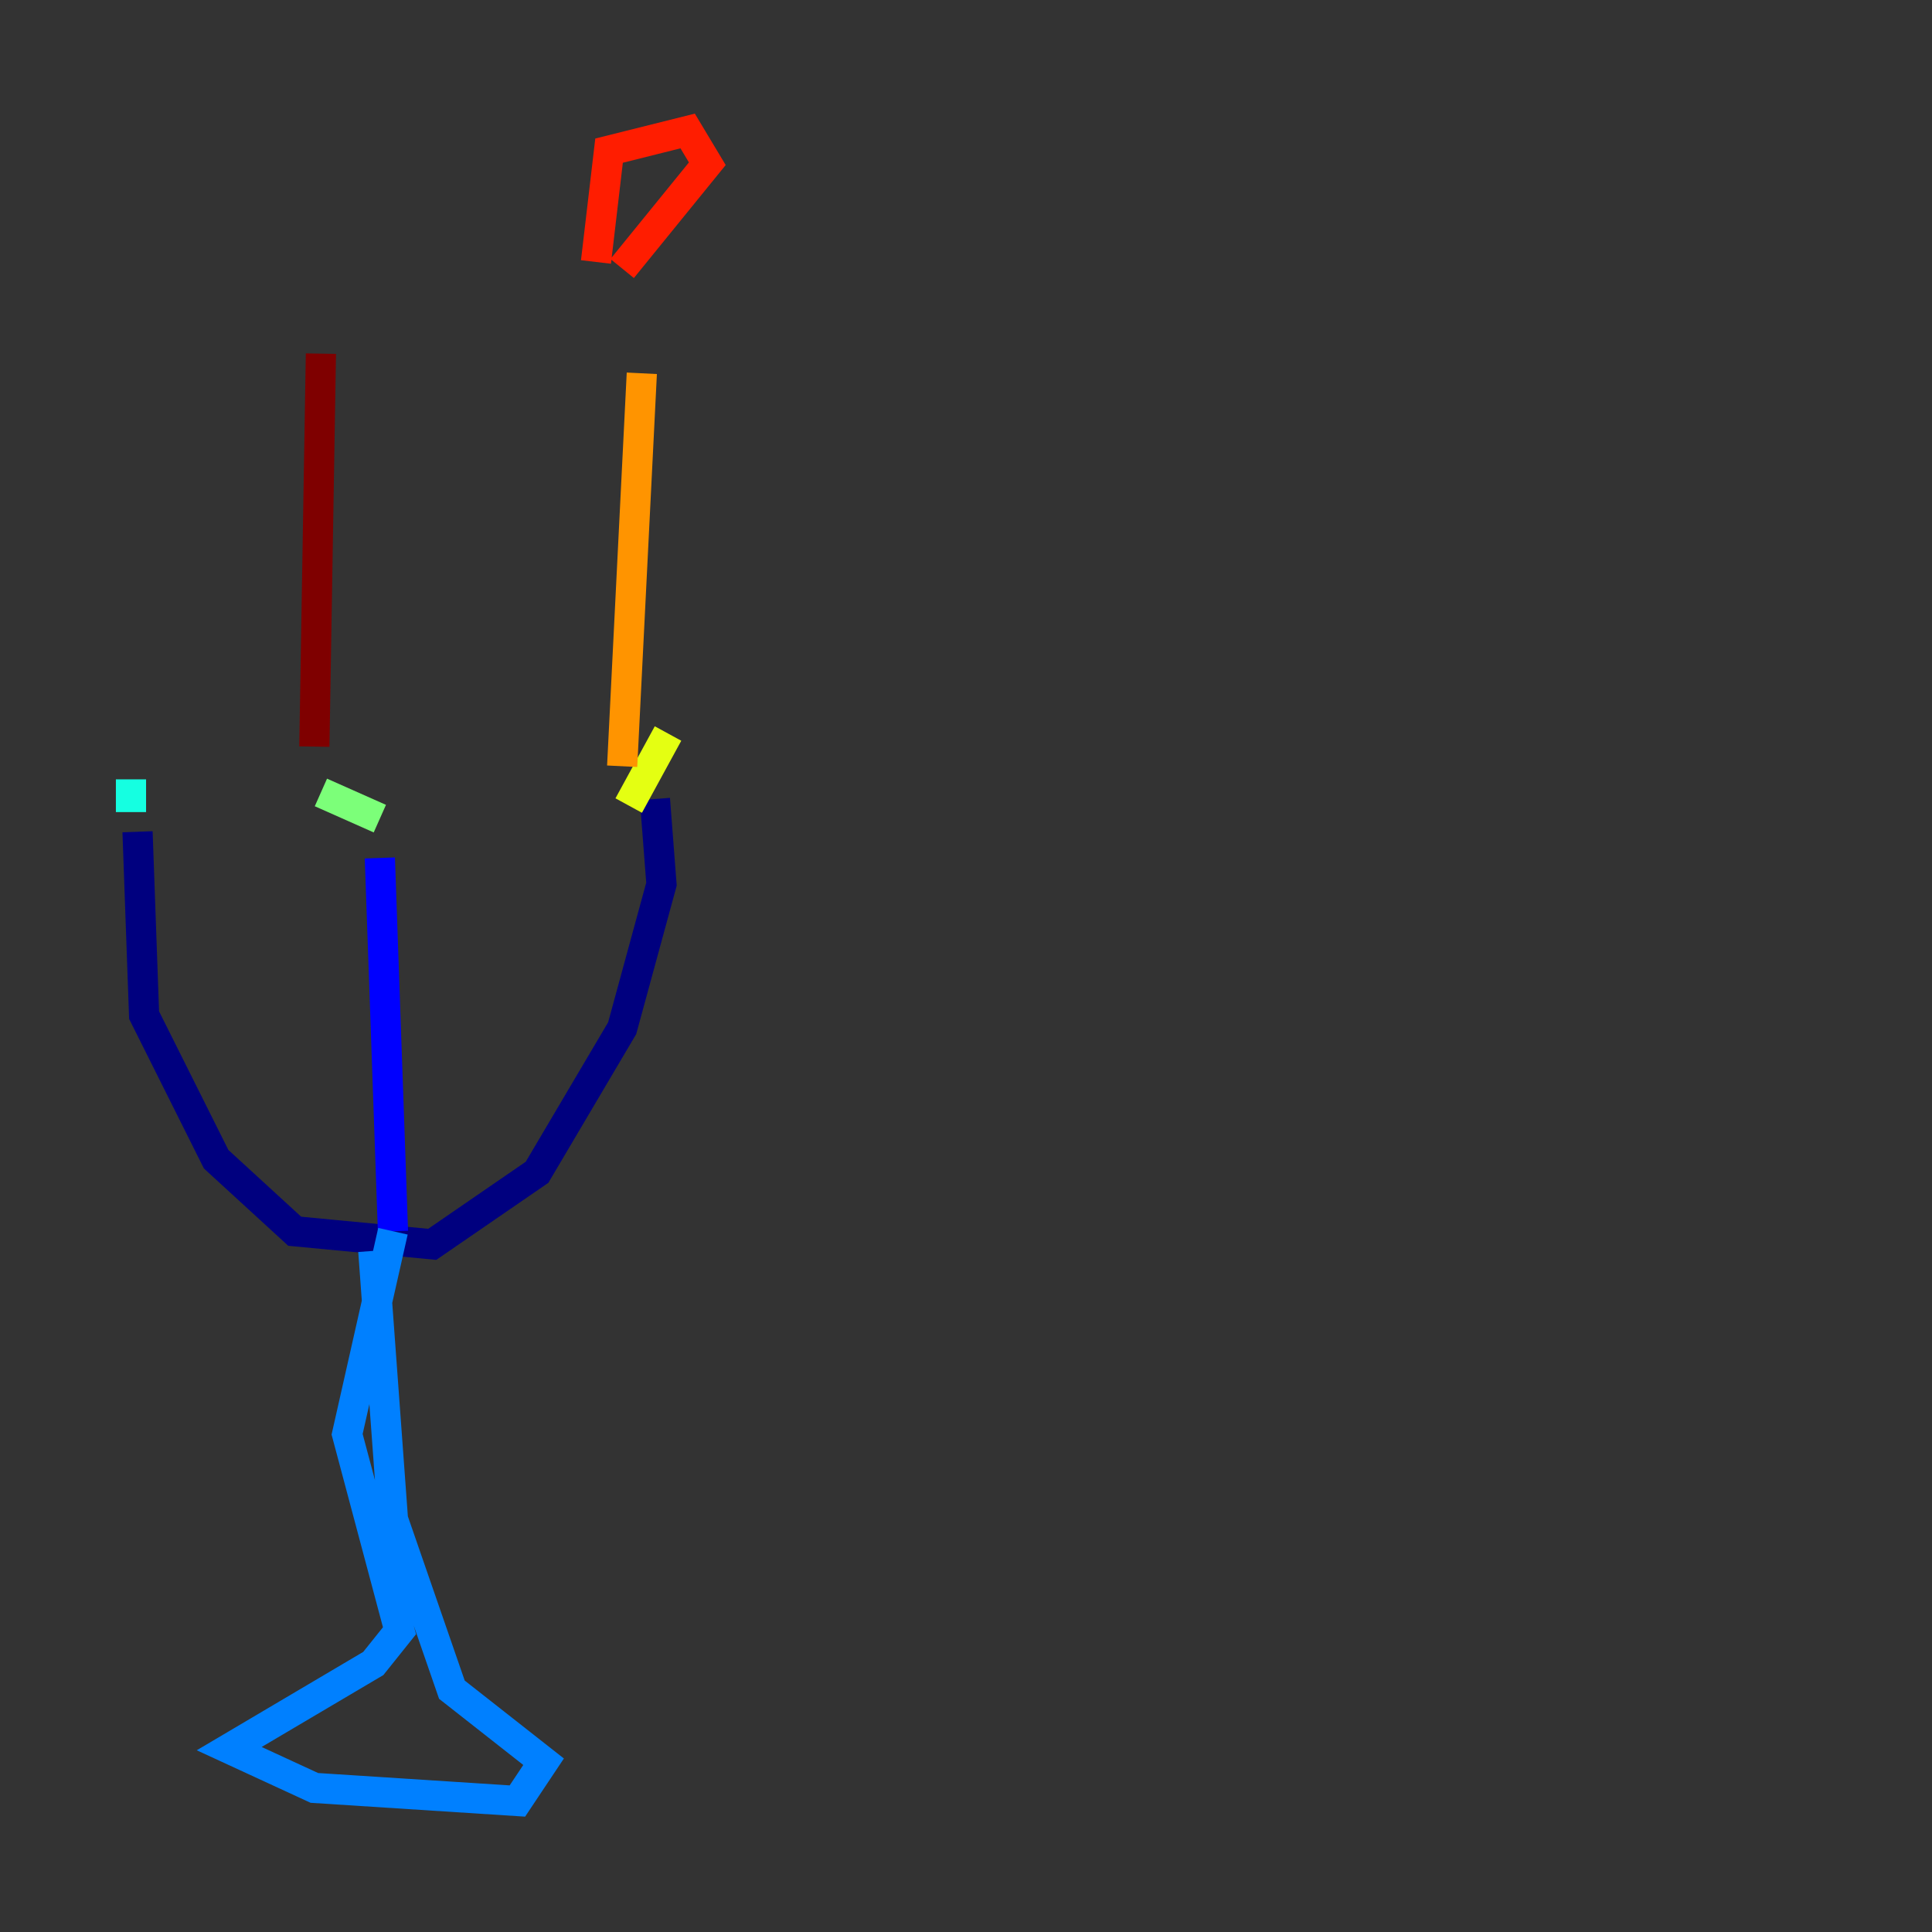 <?xml version="1.0" encoding="utf-8" ?>
<svg baseProfile="tiny" height="128" version="1.2" viewBox="0,0,128,128" width="128" xmlns="http://www.w3.org/2000/svg" xmlns:ev="http://www.w3.org/2001/xml-events" xmlns:xlink="http://www.w3.org/1999/xlink"><rect x="0" y="0" width="128" height="128" fill="#333333" stroke="none"/><defs /><polyline fill="none" points="9.112,55.105 9.546,67.254 14.319,76.8 19.525,81.573 28.637,82.441 35.58,77.668 41.22,68.122 43.824,58.576 43.39,52.936" stroke="#00007f" stroke-width="2" /><polyline fill="none" points="25.166,56.841 26.034,81.573" stroke="#0000ff" stroke-width="2" /><polyline fill="none" points="26.034,81.573 22.997,95.024 26.468,108.041 24.732,110.21 15.186,115.851 20.827,118.454 34.278,119.322 36.014,116.719 29.939,111.946 26.034,100.664 24.732,82.875" stroke="#0080ff" stroke-width="2" /><polyline fill="none" points="8.678,51.634 8.678,53.803" stroke="#15ffe1" stroke-width="2" /><polyline fill="none" points="21.261,52.502 25.166,54.237" stroke="#7cff79" stroke-width="2" /><polyline fill="none" points="44.258,48.597 41.654,53.37" stroke="#e4ff12" stroke-width="2" /><polyline fill="none" points="41.22,50.766 42.522,24.732" stroke="#ff9400" stroke-width="2" /><polyline fill="none" points="39.485,17.356 40.352,9.98 45.559,8.678 46.861,10.848 41.22,17.79" stroke="#ff1d00" stroke-width="2" /><polyline fill="none" points="20.827,49.464 21.261,23.43" stroke="#7f0000" stroke-width="2" /></svg>